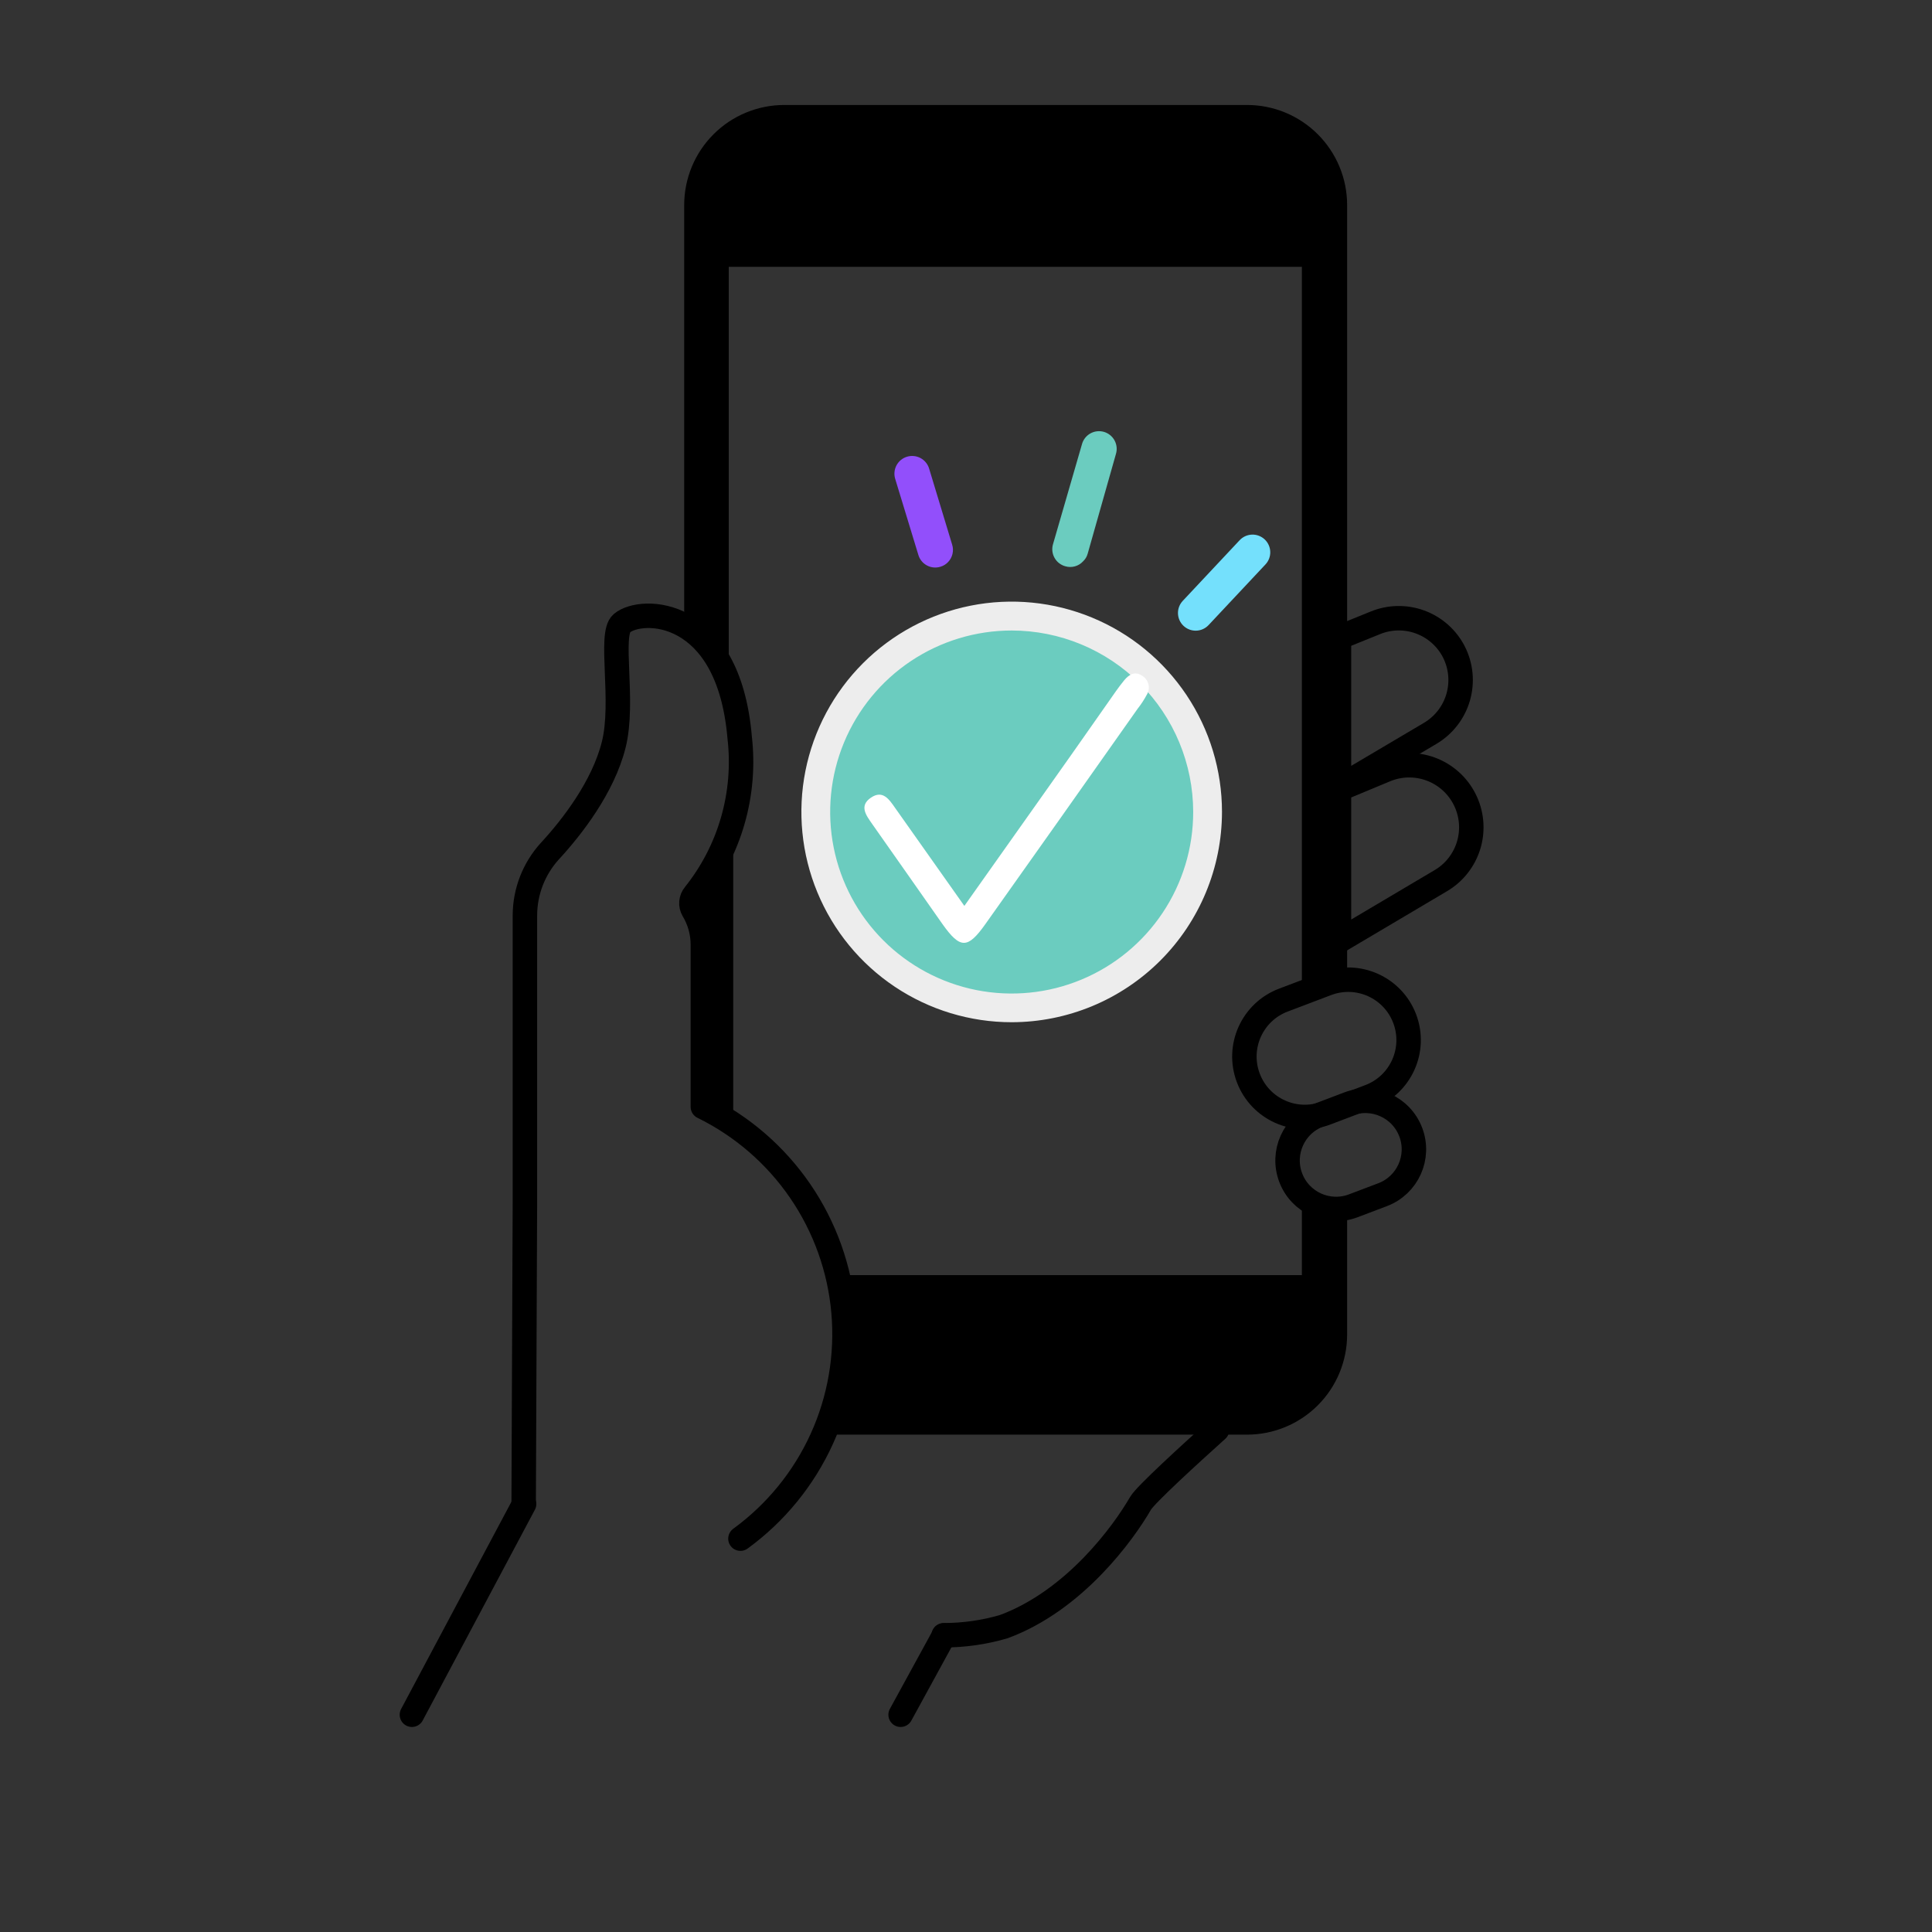 <svg width="237" height="237" viewBox="0 0 237 237" fill="none" xmlns="http://www.w3.org/2000/svg">
<rect x="0" y="0" width="237" height="237" fill="#333333" stroke="none"/>
<path d="M152.972 13.877H96.211C93.219 13.877 90.35 15.065 88.234 17.181C86.118 19.296 84.93 22.166 84.93 25.158V77.298C87.032 78.925 88.59 81.152 89.397 83.685V32.73H159.703V121.759L162.76 120.574C163.243 120.391 163.743 120.26 164.254 120.183V25.158C164.254 22.166 163.065 19.296 160.949 17.181C158.834 15.065 155.964 13.877 152.972 13.877Z" fill="black"/>
<path d="M159.702 146.596V156.42H102.727C104.226 162.595 103.77 169.084 101.424 174.989H152.971C155.963 174.989 158.833 173.8 160.948 171.685C163.064 169.569 164.253 166.7 164.253 163.708V148.303C163.417 148.356 162.579 148.232 161.794 147.938C161.01 147.644 160.297 147.186 159.702 146.596Z" fill="black"/>
<path d="M50.529 210.349L64.287 184.504" stroke="black" stroke-width="3" stroke-linecap="round" stroke-linejoin="round"/>
<path d="M149.309 175.38C145.861 178.485 140.516 183.367 139.912 184.41C137.826 188.024 131.842 196.319 123.132 199.542C120.738 200.242 118.256 200.597 115.762 200.597" stroke="black" stroke-width="3" stroke-linecap="round" stroke-linejoin="round"/>
<path d="M179.645 98.011C178.773 96.308 177.29 94.997 175.494 94.338C173.697 93.679 171.718 93.721 169.952 94.456L164.252 96.826V115.431L176.718 108.048C178.398 107.068 179.639 105.481 180.183 103.613C180.728 101.746 180.535 99.741 179.645 98.011Z" stroke="black" stroke-width="3" stroke-linecap="round" stroke-linejoin="round"/>
<path d="M178.353 79.976C177.483 78.273 176.003 76.962 174.209 76.303C172.414 75.644 170.437 75.686 168.672 76.421L164.252 78.21V96.578L175.438 89.965C177.102 88.982 178.33 87.402 178.871 85.547C179.412 83.691 179.227 81.7 178.353 79.976Z" stroke="black" stroke-width="3" stroke-linecap="round" stroke-linejoin="round"/>
<path d="M162.763 120.663L157.433 122.683C153.608 124.133 151.683 128.409 153.133 132.233C154.583 136.058 158.859 137.984 162.684 136.534L168.013 134.513C171.838 133.064 173.763 128.788 172.314 124.963C170.864 121.138 166.588 119.213 162.763 120.663Z" stroke="black" stroke-width="3" stroke-linecap="round" stroke-linejoin="round"/>
<path d="M165.388 135.428L161.787 136.793C158.715 137.957 157.169 141.392 158.333 144.464C159.498 147.536 162.932 149.082 166.004 147.918L169.605 146.553C172.677 145.388 174.224 141.954 173.059 138.882C171.895 135.81 168.46 134.263 165.388 135.428Z" stroke="black" stroke-width="3" stroke-linecap="round" stroke-linejoin="round"/>
<path d="M90.83 188.747C95.153 185.597 98.59 181.384 100.806 176.516C103.022 171.648 103.943 166.289 103.479 160.961C103.015 155.632 101.183 150.513 98.159 146.101C95.135 141.689 91.022 138.133 86.22 135.777V115.81C86.207 114.335 85.798 112.89 85.035 111.627C84.867 111.336 84.791 111.001 84.819 110.667C84.847 110.332 84.976 110.014 85.189 109.755C87.342 107.065 88.941 103.975 89.893 100.664C90.845 97.353 91.131 93.885 90.735 90.463C89.372 74.477 78.672 74.43 76.278 76.456C74.69 77.783 76.633 86.019 75.282 91.375C73.979 96.542 70.199 101.436 67.45 104.41C65.488 106.566 64.398 109.375 64.392 112.291V147.367L64.238 184.469" stroke="black" stroke-width="3" stroke-linecap="round" stroke-linejoin="round"/>
<path d="M115.799 200.621L110.479 210.349" stroke="black" stroke-width="3" stroke-linecap="round" stroke-linejoin="round"/>
<path d="M84.93 110.383V111.236C84.967 111.372 85.018 111.503 85.084 111.627C85.847 112.89 86.256 114.335 86.269 115.81V135.777C87.362 136.323 88.423 136.932 89.445 137.602V102.337C88.503 105.034 87.095 107.545 85.285 109.755C85.121 109.935 85 110.15 84.93 110.383Z" fill="black" stroke="black" stroke-miterlimit="10"/>
<path d="M159.703 121.83L162.761 120.645C163.243 120.462 163.743 120.331 164.254 120.254V25.158C164.254 22.166 163.065 19.296 160.949 17.181C158.834 15.065 155.964 13.877 152.972 13.877H96.211C93.219 13.877 90.35 15.065 88.234 17.181C86.118 19.296 84.93 22.166 84.93 25.158V77.298C87.032 78.925 88.59 81.152 89.397 83.685" stroke="black" stroke-width="2" stroke-linecap="round" stroke-linejoin="round"/>
<path d="M102.727 156.42C104.226 162.595 103.77 169.083 101.424 174.989H152.971C155.963 174.989 158.833 173.8 160.948 171.685C163.064 169.569 164.253 166.7 164.253 163.708V148.303" stroke="black" stroke-width="2" stroke-linecap="round" stroke-linejoin="round"/>
<path d="M124.009 75.733C119.273 75.733 114.643 77.138 110.704 79.769C106.766 82.401 103.696 86.141 101.884 90.517C100.071 94.894 99.597 99.709 100.521 104.354C101.445 109 103.726 113.267 107.075 116.617C110.424 119.966 114.692 122.247 119.337 123.171C123.983 124.095 128.798 123.621 133.174 121.808C137.55 119.995 141.291 116.926 143.922 112.988C146.554 109.049 147.958 104.419 147.958 99.682C147.955 93.332 145.431 87.242 140.94 82.751C136.45 78.261 130.36 75.737 124.009 75.733Z" fill="#6BCCBF"/>
<path d="M124.104 125.397C119.002 125.397 114.014 123.884 109.772 121.049C105.529 118.214 102.223 114.185 100.27 109.471C98.318 104.758 97.807 99.571 98.802 94.566C99.798 89.562 102.255 84.966 105.863 81.358C109.47 77.75 114.067 75.293 119.071 74.297C124.075 73.302 129.262 73.813 133.976 75.766C138.69 77.718 142.719 81.025 145.554 85.267C148.389 89.509 149.902 94.497 149.902 99.599C149.895 106.439 147.175 112.997 142.339 117.834C137.502 122.67 130.944 125.39 124.104 125.397ZM124.104 77.345C119.7 77.345 115.394 78.651 111.732 81.098C108.071 83.545 105.217 87.024 103.532 91.093C101.847 95.162 101.407 99.64 102.267 103.959C103.127 108.279 105.249 112.246 108.364 115.36C111.479 118.473 115.447 120.593 119.767 121.451C124.087 122.309 128.565 121.866 132.633 120.179C136.702 118.492 140.178 115.636 142.623 111.973C145.069 108.31 146.373 104.004 146.37 99.599C146.364 93.697 144.016 88.038 139.841 83.866C135.666 79.693 130.006 77.348 124.104 77.345Z" fill="#EDEDED"/>
<path d="M118.298 111.129C124.318 102.597 130.148 94.445 135.872 86.244C136.535 85.308 137.175 84.337 137.91 83.448C138.49 82.749 139.237 82.263 140.173 82.938C140.54 83.18 140.797 83.557 140.89 83.986C140.983 84.416 140.905 84.865 140.671 85.237C140.355 85.83 139.986 86.393 139.569 86.92C133.352 95.752 127.118 104.568 120.87 113.369C118.701 116.426 117.789 116.414 115.62 113.369C112.74 109.281 109.885 105.169 106.993 101.081C106.258 100.026 105.358 98.865 106.827 97.857C108.297 96.85 109.079 98.071 109.825 99.137L118.298 111.129Z" fill="white"/>
<path d="M155.235 69.24L148.255 76.681C147.861 77.101 147.316 77.347 146.74 77.364C146.165 77.382 145.606 77.171 145.186 76.776C144.766 76.382 144.521 75.837 144.503 75.261C144.485 74.686 144.697 74.126 145.091 73.707L152.071 66.265C152.465 65.846 153.01 65.6 153.586 65.582C154.161 65.564 154.72 65.776 155.14 66.17C155.56 66.565 155.805 67.11 155.823 67.685C155.841 68.261 155.629 68.82 155.235 69.24Z" fill="#74E0FC"/>
<path d="M132.862 68.86C132.592 69.155 132.244 69.369 131.858 69.475C131.473 69.582 131.065 69.579 130.681 69.465C130.405 69.389 130.147 69.26 129.921 69.085C129.695 68.909 129.507 68.69 129.366 68.441C129.225 68.192 129.134 67.918 129.1 67.634C129.065 67.35 129.087 67.062 129.165 66.787L132.72 54.51C132.793 54.231 132.921 53.97 133.097 53.741C133.272 53.512 133.492 53.321 133.742 53.178C133.993 53.035 134.269 52.943 134.556 52.909C134.842 52.874 135.132 52.897 135.41 52.975C135.687 53.054 135.946 53.188 136.171 53.368C136.396 53.548 136.583 53.771 136.721 54.024C136.859 54.277 136.945 54.556 136.974 54.843C137.004 55.129 136.975 55.419 136.891 55.695L133.419 67.948C133.319 68.297 133.126 68.612 132.862 68.86Z" fill="#6BCCBF"/>
<path d="M116.307 68.943C116.049 69.219 115.722 69.419 115.359 69.524C115.087 69.608 114.801 69.637 114.517 69.61C114.233 69.582 113.958 69.499 113.707 69.364C113.456 69.23 113.233 69.047 113.053 68.826C112.873 68.606 112.739 68.351 112.657 68.078L109.813 58.74C109.73 58.467 109.701 58.181 109.729 57.896C109.757 57.612 109.84 57.336 109.974 57.084C110.245 56.575 110.707 56.195 111.259 56.027C111.81 55.859 112.406 55.917 112.915 56.188C113.424 56.459 113.804 56.921 113.973 57.473L116.805 66.822C116.918 67.188 116.931 67.578 116.843 67.95C116.756 68.323 116.571 68.666 116.307 68.943Z" fill="#924FFB"/>
</svg>
